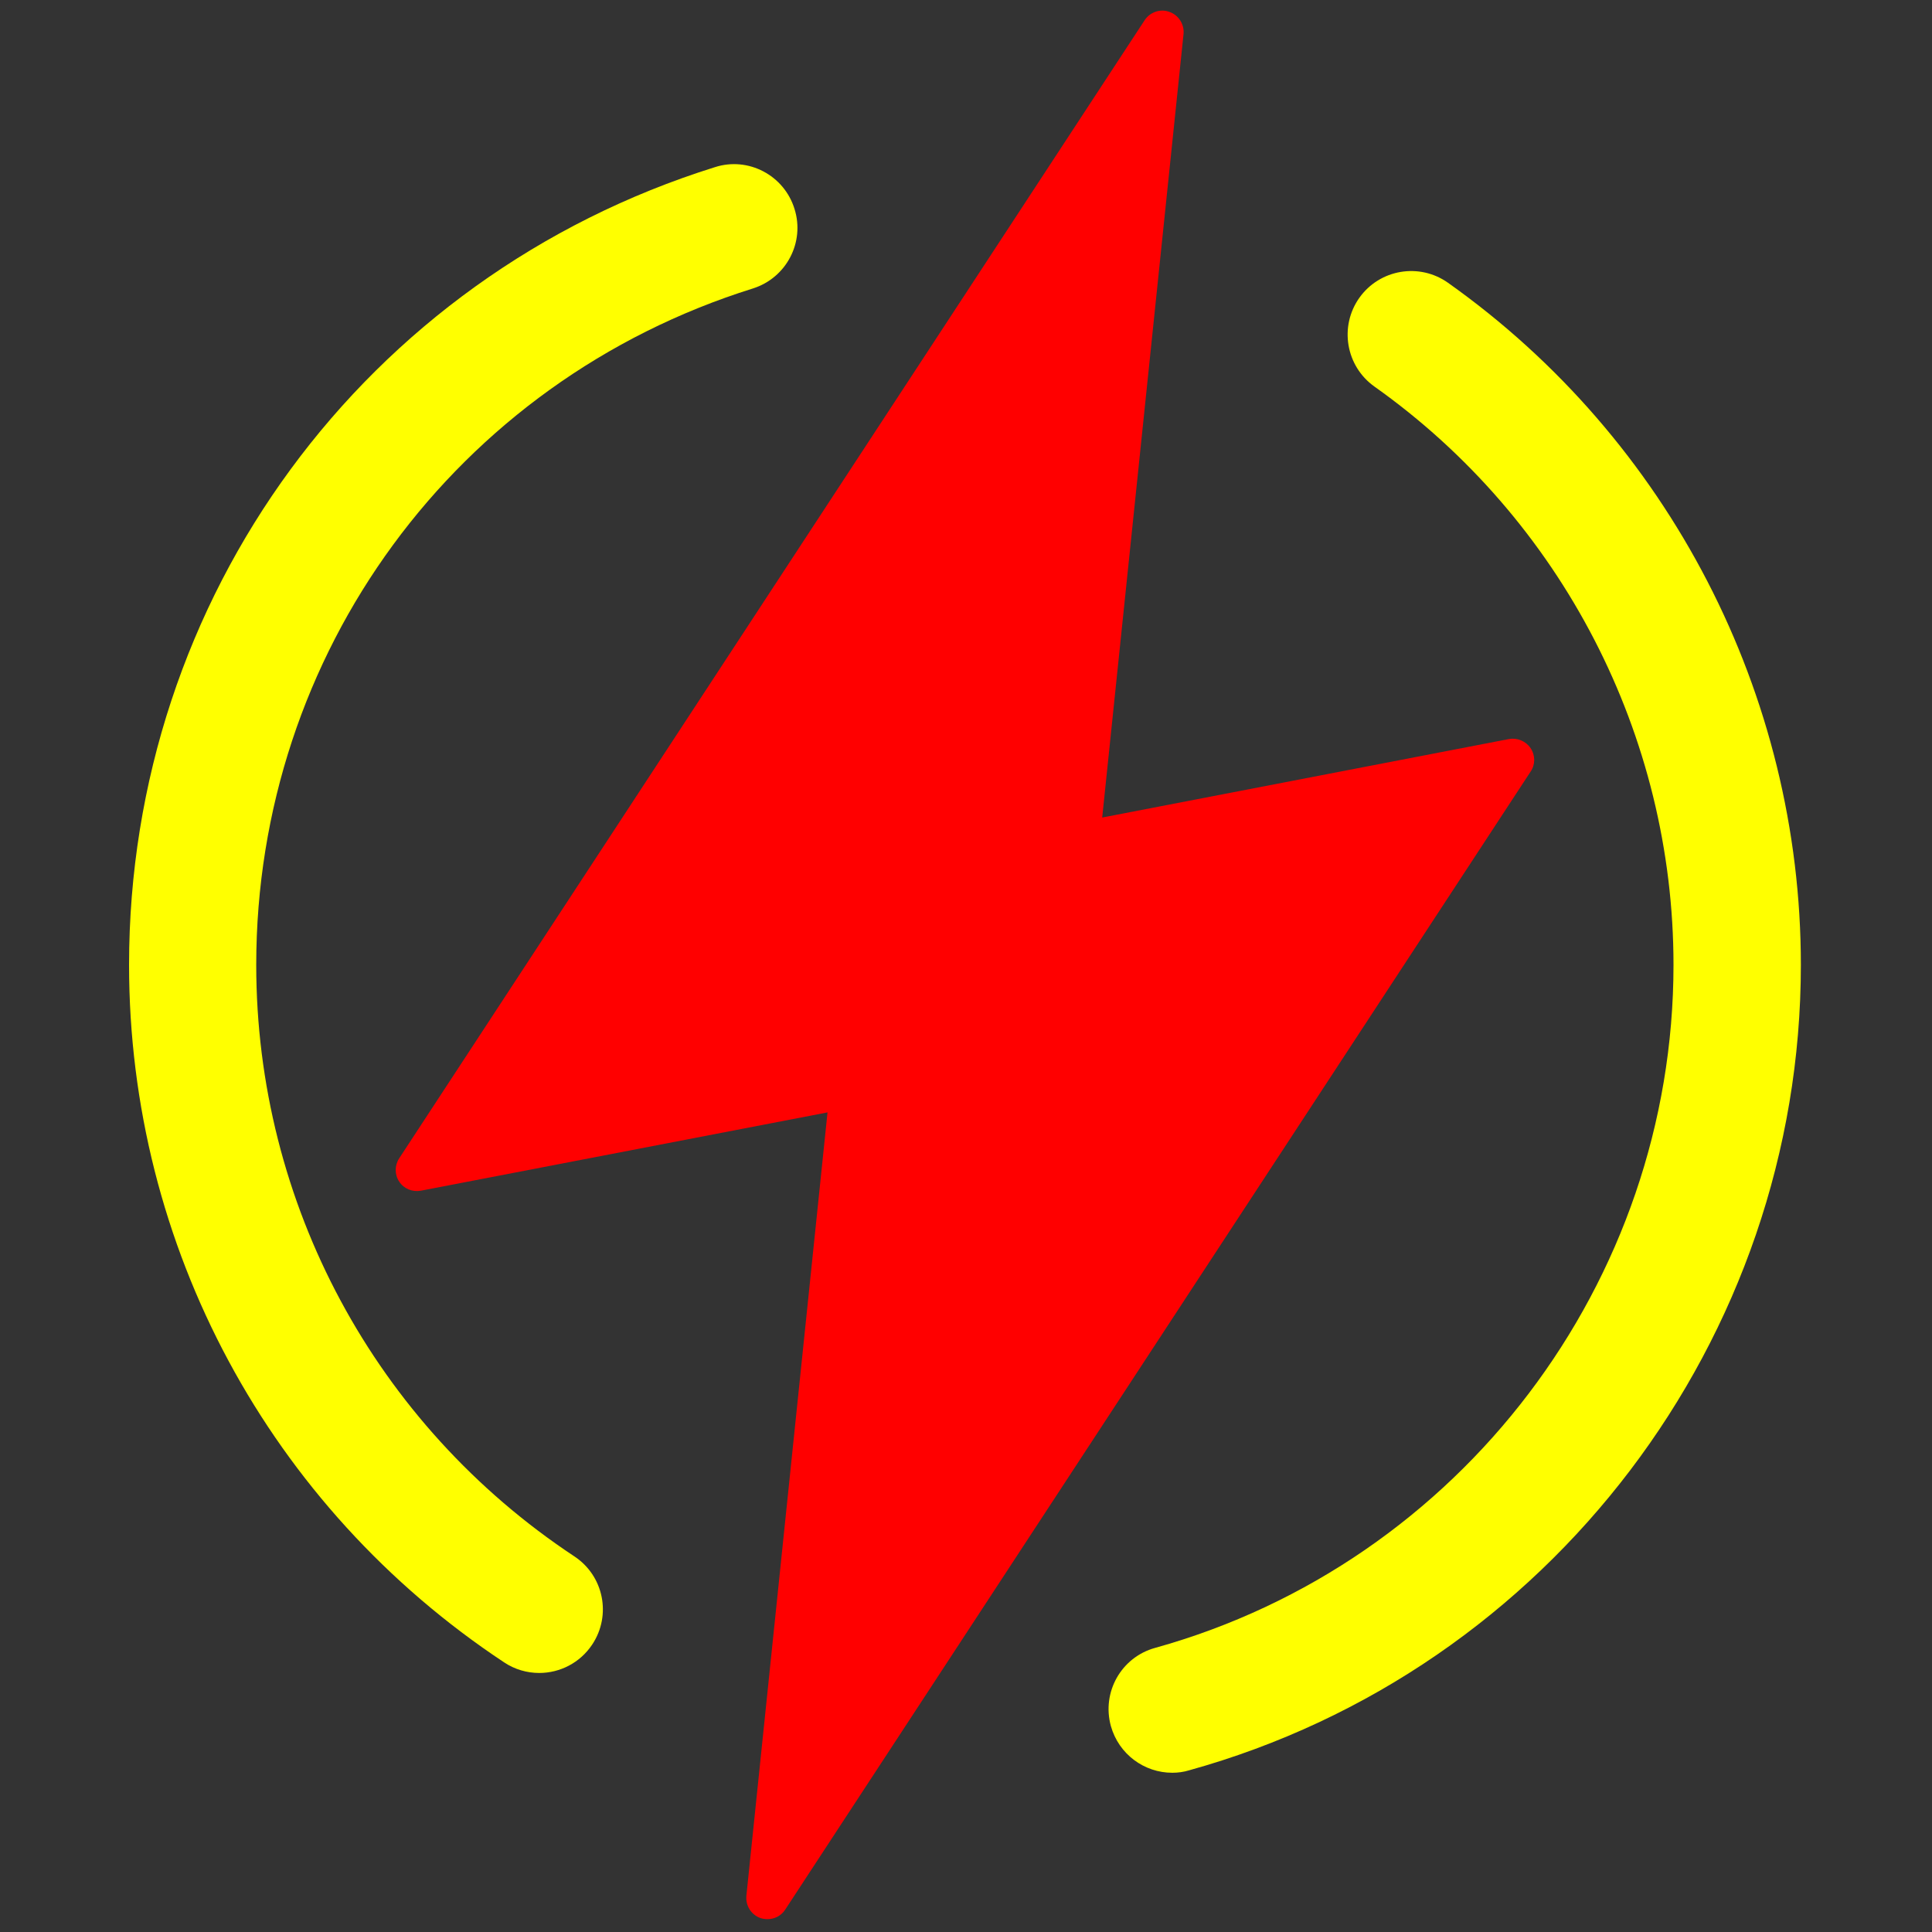 <?xml version="1.0" encoding="UTF-8"?>
<svg xmlns="http://www.w3.org/2000/svg" xmlns:xlink="http://www.w3.org/1999/xlink" width="40px" height="40px" viewBox="0 0 40 40" version="1.1">
<rect x="0" y="0" width="40" height="40" fill="#333333" stroke="none"/>
<g id="surface1">
<path style=" stroke:none;fill-rule:nonzero;fill:rgb(100%,0%,0%);fill-opacity:1;" d="M 15.891 39.734 C 15.84 39.734 15.793 39.727 15.742 39.711 C 15.551 39.641 15.434 39.453 15.453 39.25 L 17.133 23.031 L 8.715 24.652 C 8.539 24.684 8.363 24.613 8.266 24.465 C 8.168 24.32 8.168 24.129 8.266 23.98 L 23.699 0.418 C 23.809 0.25 24.023 0.176 24.211 0.246 C 24.402 0.312 24.523 0.504 24.504 0.703 L 22.82 16.926 L 31.242 15.301 C 31.414 15.27 31.59 15.344 31.688 15.488 C 31.789 15.637 31.789 15.828 31.691 15.973 L 16.258 39.535 C 16.176 39.664 16.035 39.734 15.891 39.734 Z M 15.891 39.734 "/>
<path style=" stroke:none;fill-rule:nonzero;fill:rgb(100%,100%,0%);fill-opacity:1;" d="M 24.27 36.703 C 23.691 36.703 23.164 36.32 23 35.738 C 22.805 35.035 23.215 34.309 23.918 34.117 C 30.234 32.359 34.648 26.543 34.648 19.977 C 34.648 15.23 32.336 10.754 28.457 8.004 C 27.863 7.582 27.723 6.758 28.145 6.164 C 28.566 5.574 29.387 5.434 29.98 5.855 C 34.555 9.098 37.285 14.379 37.285 19.977 C 37.285 27.723 32.078 34.582 24.621 36.652 C 24.504 36.688 24.387 36.703 24.27 36.703 Z M 24.27 36.703 "/>
<path style=" stroke:none;fill-rule:nonzero;fill:rgb(100%,100%,0%);fill-opacity:1;" d="M 11.164 34.637 C 10.914 34.637 10.66 34.566 10.438 34.418 C 5.574 31.199 2.672 25.801 2.672 19.977 C 2.672 12.371 7.547 5.73 14.801 3.461 C 15.492 3.238 16.234 3.629 16.449 4.324 C 16.668 5.016 16.281 5.754 15.586 5.973 C 9.438 7.898 5.305 13.527 5.305 19.977 C 5.305 24.914 7.766 29.492 11.891 32.223 C 12.5 32.625 12.664 33.441 12.262 34.047 C 12.008 34.43 11.59 34.637 11.164 34.637 Z M 11.164 34.637 "/>
</g>
</svg>
